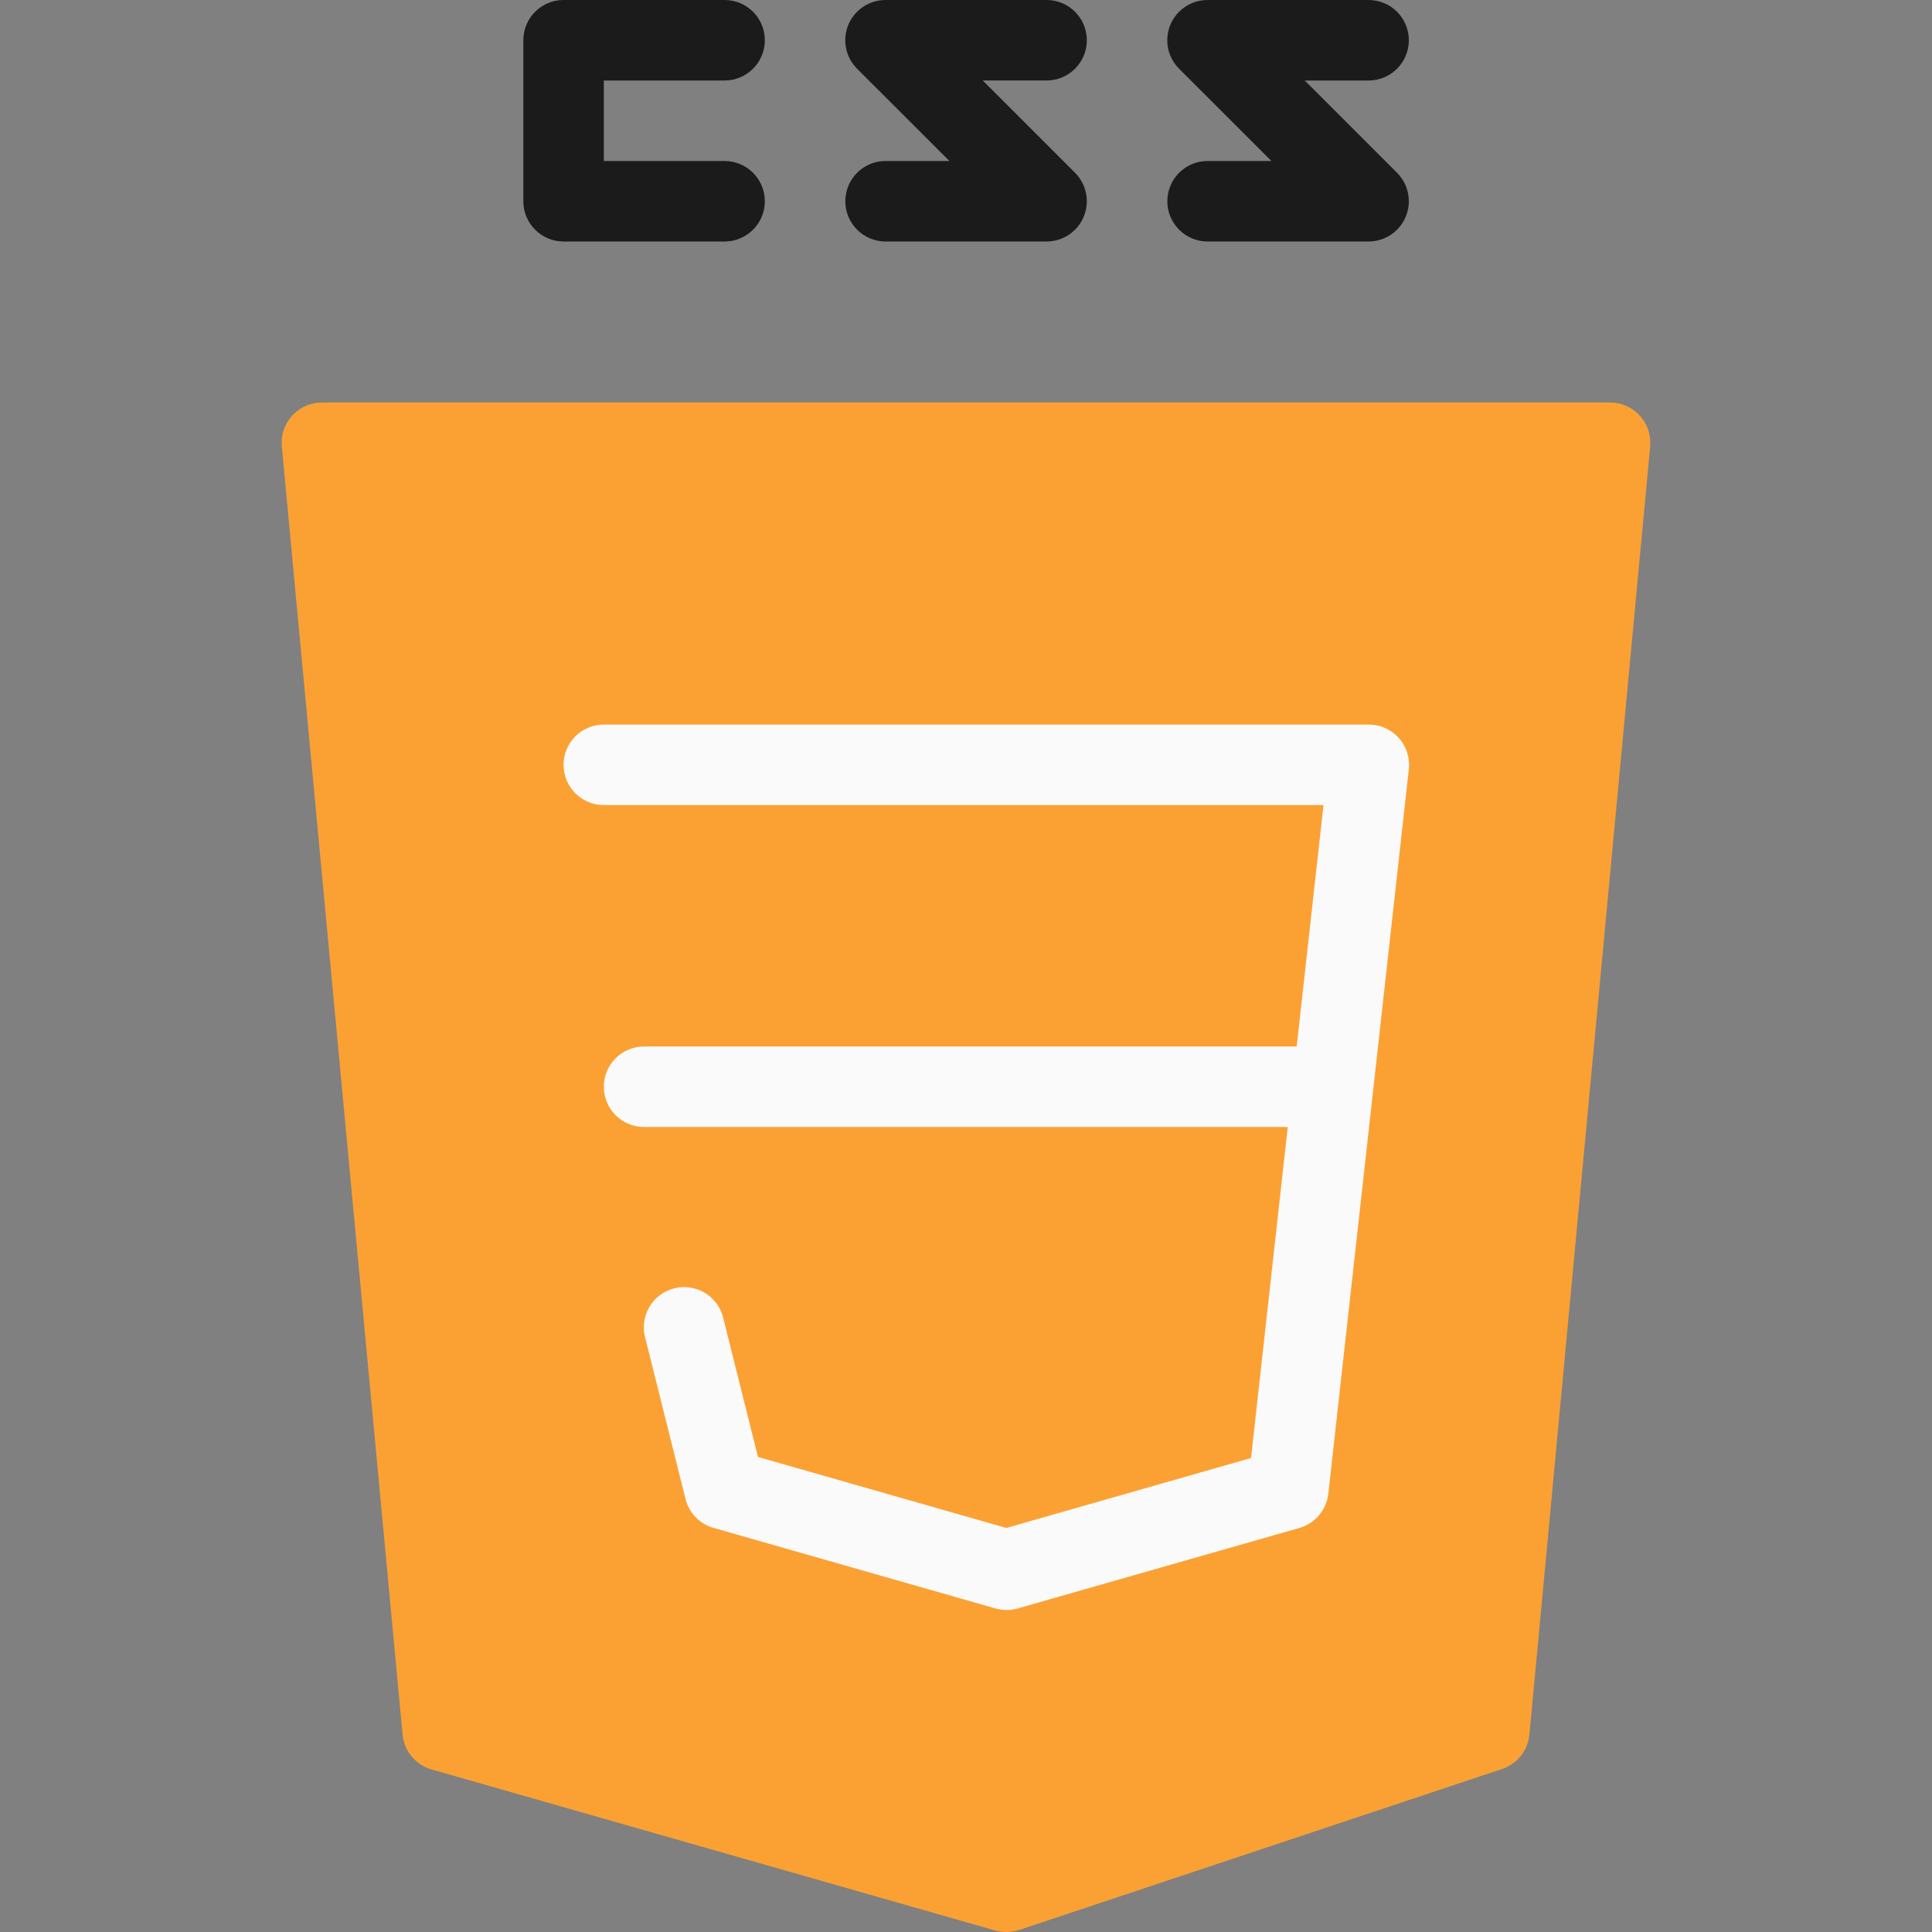 <?xml version="1.0"?>
<svg xmlns="http://www.w3.org/2000/svg" xmlns:xlink="http://www.w3.org/1999/xlink" version="1.1" id="Capa_1" x="0px" y="0px" viewBox="0 0 512 512" style="enable-background:new 0 0 512 512;" xml:space="preserve" width="512px" height="512px" class=""><rect x="0" y="0" width="512" height="512" fill="#808080" stroke="none"/><g><path style="fill:#FBA134" d="M434.582,110.165c-2.02-2.227-4.887-3.497-7.893-3.499H85.355  c-5.891-0.026-10.688,4.728-10.714,10.619c-0.002,0.351,0.014,0.701,0.047,1.05l32,341.333c0.413,4.379,3.471,8.055,7.701,9.259  l149.333,42.667c0.964,0.274,1.963,0.41,2.965,0.405c1.144-0.001,2.282-0.181,3.371-0.533l128-42.667  c4.015-1.336,6.86-4.918,7.253-9.131l32-341.333C437.592,115.35,436.6,112.384,434.582,110.165z" data-original="#2196F3" class="active-path" data-old_color="#2196F3"/><g>
	<path style="fill:#FAFAFA;" d="M266.689,426.667c-0.989-0.006-1.973-0.15-2.923-0.427l-74.667-21.333   c-3.665-1.043-6.495-3.963-7.424-7.659l-10.667-42.667c-1.558-5.681,1.785-11.55,7.466-13.108   c5.681-1.558,11.55,1.785,13.108,7.466c0.044,0.159,0.083,0.318,0.119,0.479l9.173,36.693l65.813,18.816l64.853-18.539   l19.2-173.035h-190.72c-5.891,0-10.667-4.776-10.667-10.667c0-5.891,4.776-10.667,10.667-10.667h202.667   c5.891-0.036,10.695,4.711,10.731,10.602c0.002,0.414-0.019,0.827-0.065,1.238l-21.333,192c-0.484,4.3-3.518,7.882-7.68,9.067   l-74.667,21.333C268.704,426.537,267.698,426.674,266.689,426.667z" data-original="#FAFAFA" class=""/>
	<path style="fill:#FAFAFA;" d="M352.022,298.667H170.689c-5.891,0-10.667-4.776-10.667-10.667s4.776-10.667,10.667-10.667h181.333   c5.891,0,10.667,4.776,10.667,10.667S357.913,298.667,352.022,298.667z" data-original="#FAFAFA" class=""/>
</g><g>
	<path style="fill:#1B1B1B" d="M192.022,64h-42.667c-5.891,0-10.667-4.776-10.667-10.667V10.667C138.689,4.776,143.464,0,149.355,0   h42.667c5.891,0,10.667,4.776,10.667,10.667s-4.776,10.667-10.667,10.667h-32v21.333h32c5.891,0,10.667,4.776,10.667,10.667   S197.913,64,192.022,64z" data-original="#37474F" class="" data-old_color="#37474F"/>
	<path style="fill:#1B1B1B" d="M277.355,64h-42.667c-5.891,0-10.667-4.776-10.667-10.667s4.776-10.667,10.667-10.667h16.917   l-24.469-24.448c-4.171-4.16-4.179-10.914-0.019-15.085c2.006-2.011,4.731-3.139,7.571-3.134h42.667   c5.891,0,10.667,4.776,10.667,10.667s-4.776,10.667-10.667,10.667h-16.917l24.448,24.448c4.171,4.16,4.179,10.914,0.019,15.085   C282.904,62.872,280.188,63.999,277.355,64z" data-original="#37474F" class="" data-old_color="#37474F"/>
	<path style="fill:#1B1B1B" d="M362.689,64h-42.667c-5.891,0-10.667-4.776-10.667-10.667s4.776-10.667,10.667-10.667h16.917   L312.47,18.219c-4.171-4.16-4.179-10.914-0.019-15.085c2.006-2.011,4.731-3.139,7.571-3.134h42.667   c5.891,0,10.667,4.776,10.667,10.667s-4.776,10.667-10.667,10.667h-16.917l24.448,24.448c4.171,4.16,4.179,10.914,0.019,15.085   C368.238,62.872,365.521,63.999,362.689,64z" data-original="#37474F" class="" data-old_color="#37474F"/>
</g></g> </svg>
